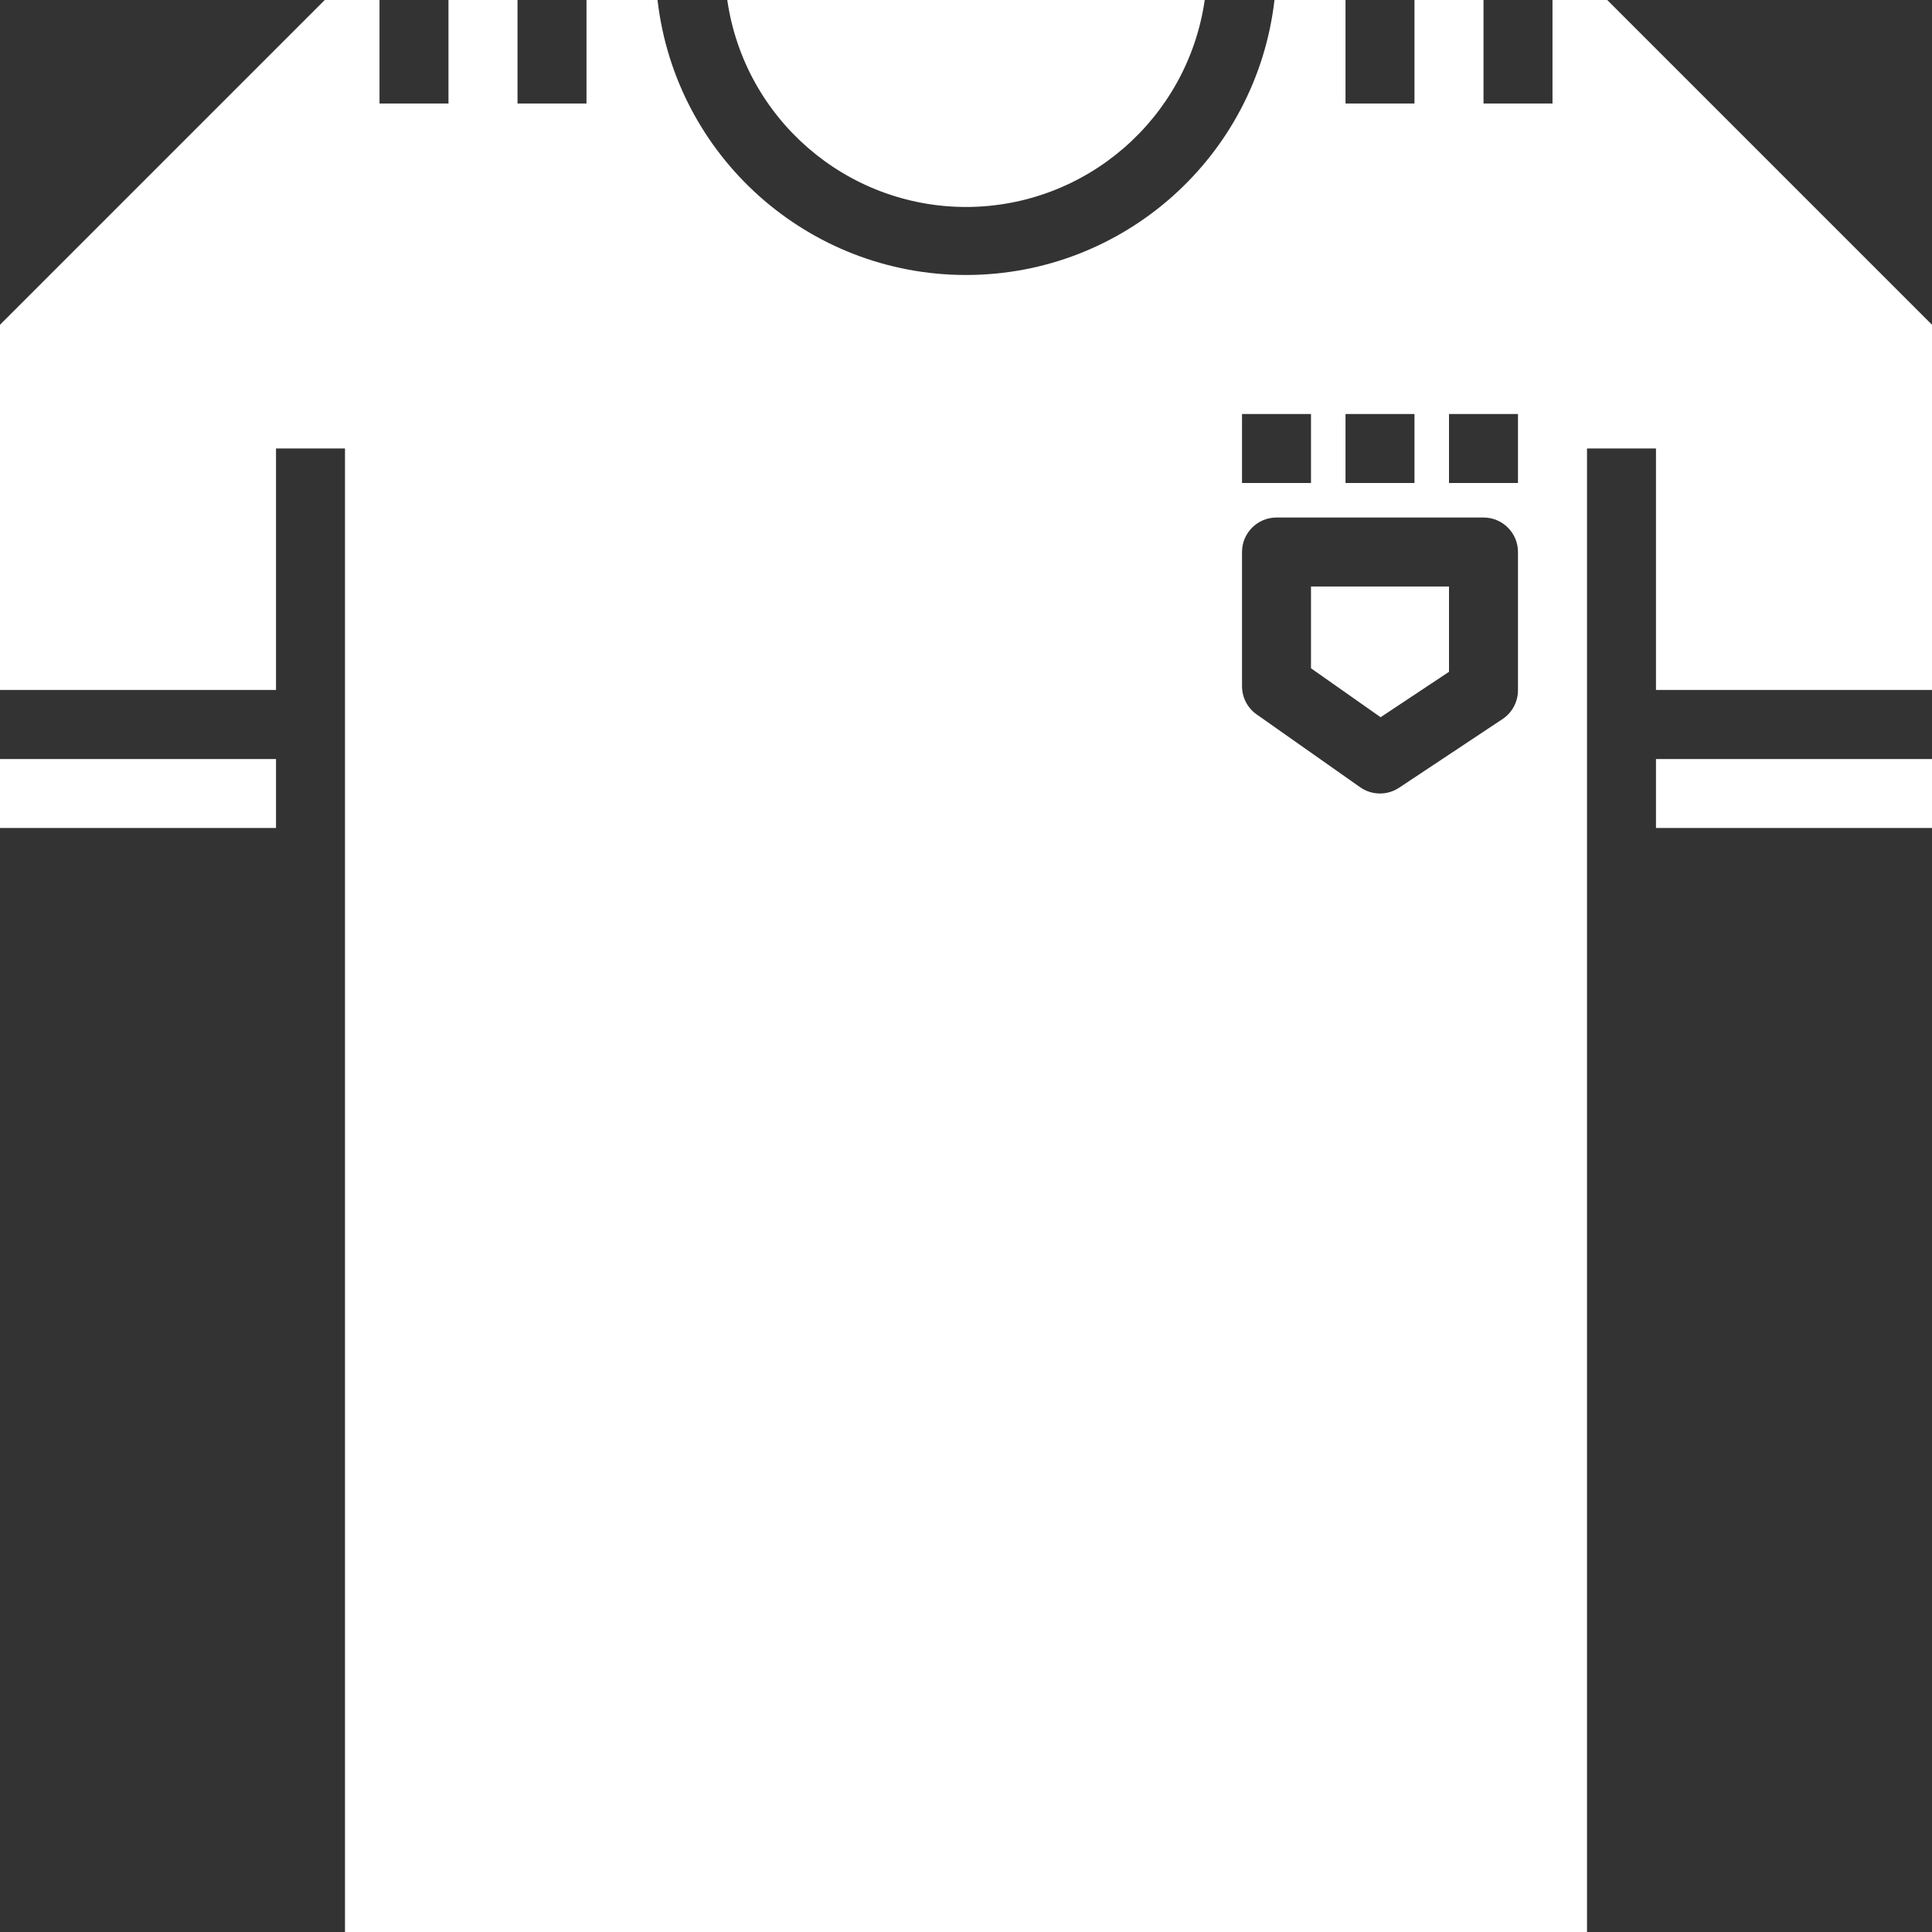 <?xml version="1.0" encoding="UTF-8"?>
<svg width="30px" height="30px" viewBox="0 0 30 30" version="1.1" xmlns="http://www.w3.org/2000/svg" xmlns:xlink="http://www.w3.org/1999/xlink">
    <rect x="0" y="0" width="30" height="30" fill="#333333" stroke="none"/>
    <title>icon_jersey</title>
    <g id="איזור-משחק" stroke="none" stroke-width="1" fill="none" fill-rule="evenodd">
        <g id="haifa_gameArea_live_mobile" transform="translate(-132, -538)" fill="#FFFFFF" fill-rule="nonzero">
            <g id="Menu" transform="translate(0, 525)">
                <g id="Group-2" transform="translate(12, 13)">
                    <g id="icon/arrow-copy-5" transform="translate(120, 0)">
                        <path d="M5.893,0 L5.893,1.607 L6.964,1.607 L6.964,0 L8.036,0 L8.036,1.607 L9.107,1.607 L9.107,0 L10.21,0 C10.49,2.433 12.551,4.27 15,4.27 C17.449,4.27 19.51,2.433 19.79,0 L19.79,0 L20.893,0 L20.893,1.607 L21.964,1.607 L21.964,0 L23.036,0 L23.036,1.607 L24.107,1.607 L24.107,0 L24.957,0 L30,5.043 L30,10.714 L25.714,10.714 L25.714,6.964 L24.643,6.964 L24.643,30 L5.357,30 L5.357,6.964 L4.286,6.964 L4.286,10.714 L-2.66453526e-15,10.714 L-2.66453526e-15,5.043 L5.043,0 L5.893,0 Z M4.286,11.786 L4.286,12.857 L2.17603713e-14,12.857 L2.17603713e-14,11.786 L4.286,11.786 Z M30,11.786 L30,12.857 L25.714,12.857 L25.714,11.786 L30,11.786 Z M23.036,8.036 L19.821,8.036 C19.526,8.036 19.286,8.276 19.286,8.571 L19.286,8.571 L19.286,10.655 C19.286,10.829 19.37,10.993 19.513,11.093 L19.513,11.093 L21.12,12.224 C21.301,12.351 21.541,12.354 21.725,12.232 L21.725,12.232 L23.332,11.165 C23.481,11.066 23.571,10.898 23.571,10.718 L23.571,10.718 L23.571,8.571 C23.571,8.276 23.332,8.036 23.036,8.036 L23.036,8.036 Z M22.5,9.107 L22.5,10.432 L21.438,11.137 L20.357,10.377 L20.357,9.107 L22.5,9.107 Z M21.964,6.429 L20.893,6.429 L20.893,7.5 L21.964,7.5 L21.964,6.429 Z M20.357,6.429 L19.286,6.429 L19.286,7.5 L20.357,7.5 L20.357,6.429 Z M23.571,6.429 L22.5,6.429 L22.5,7.5 L23.571,7.5 L23.571,6.429 Z M18.707,1.46327395e-13 C18.441,1.843 16.862,3.212 15,3.214 C13.138,3.212 11.559,1.843 11.293,1.46327395e-13 L11.293,1.46327395e-13 Z" id="Combined-Shape"></path>
                    </g>
                </g>
            </g>
        </g>
    </g>
</svg>
